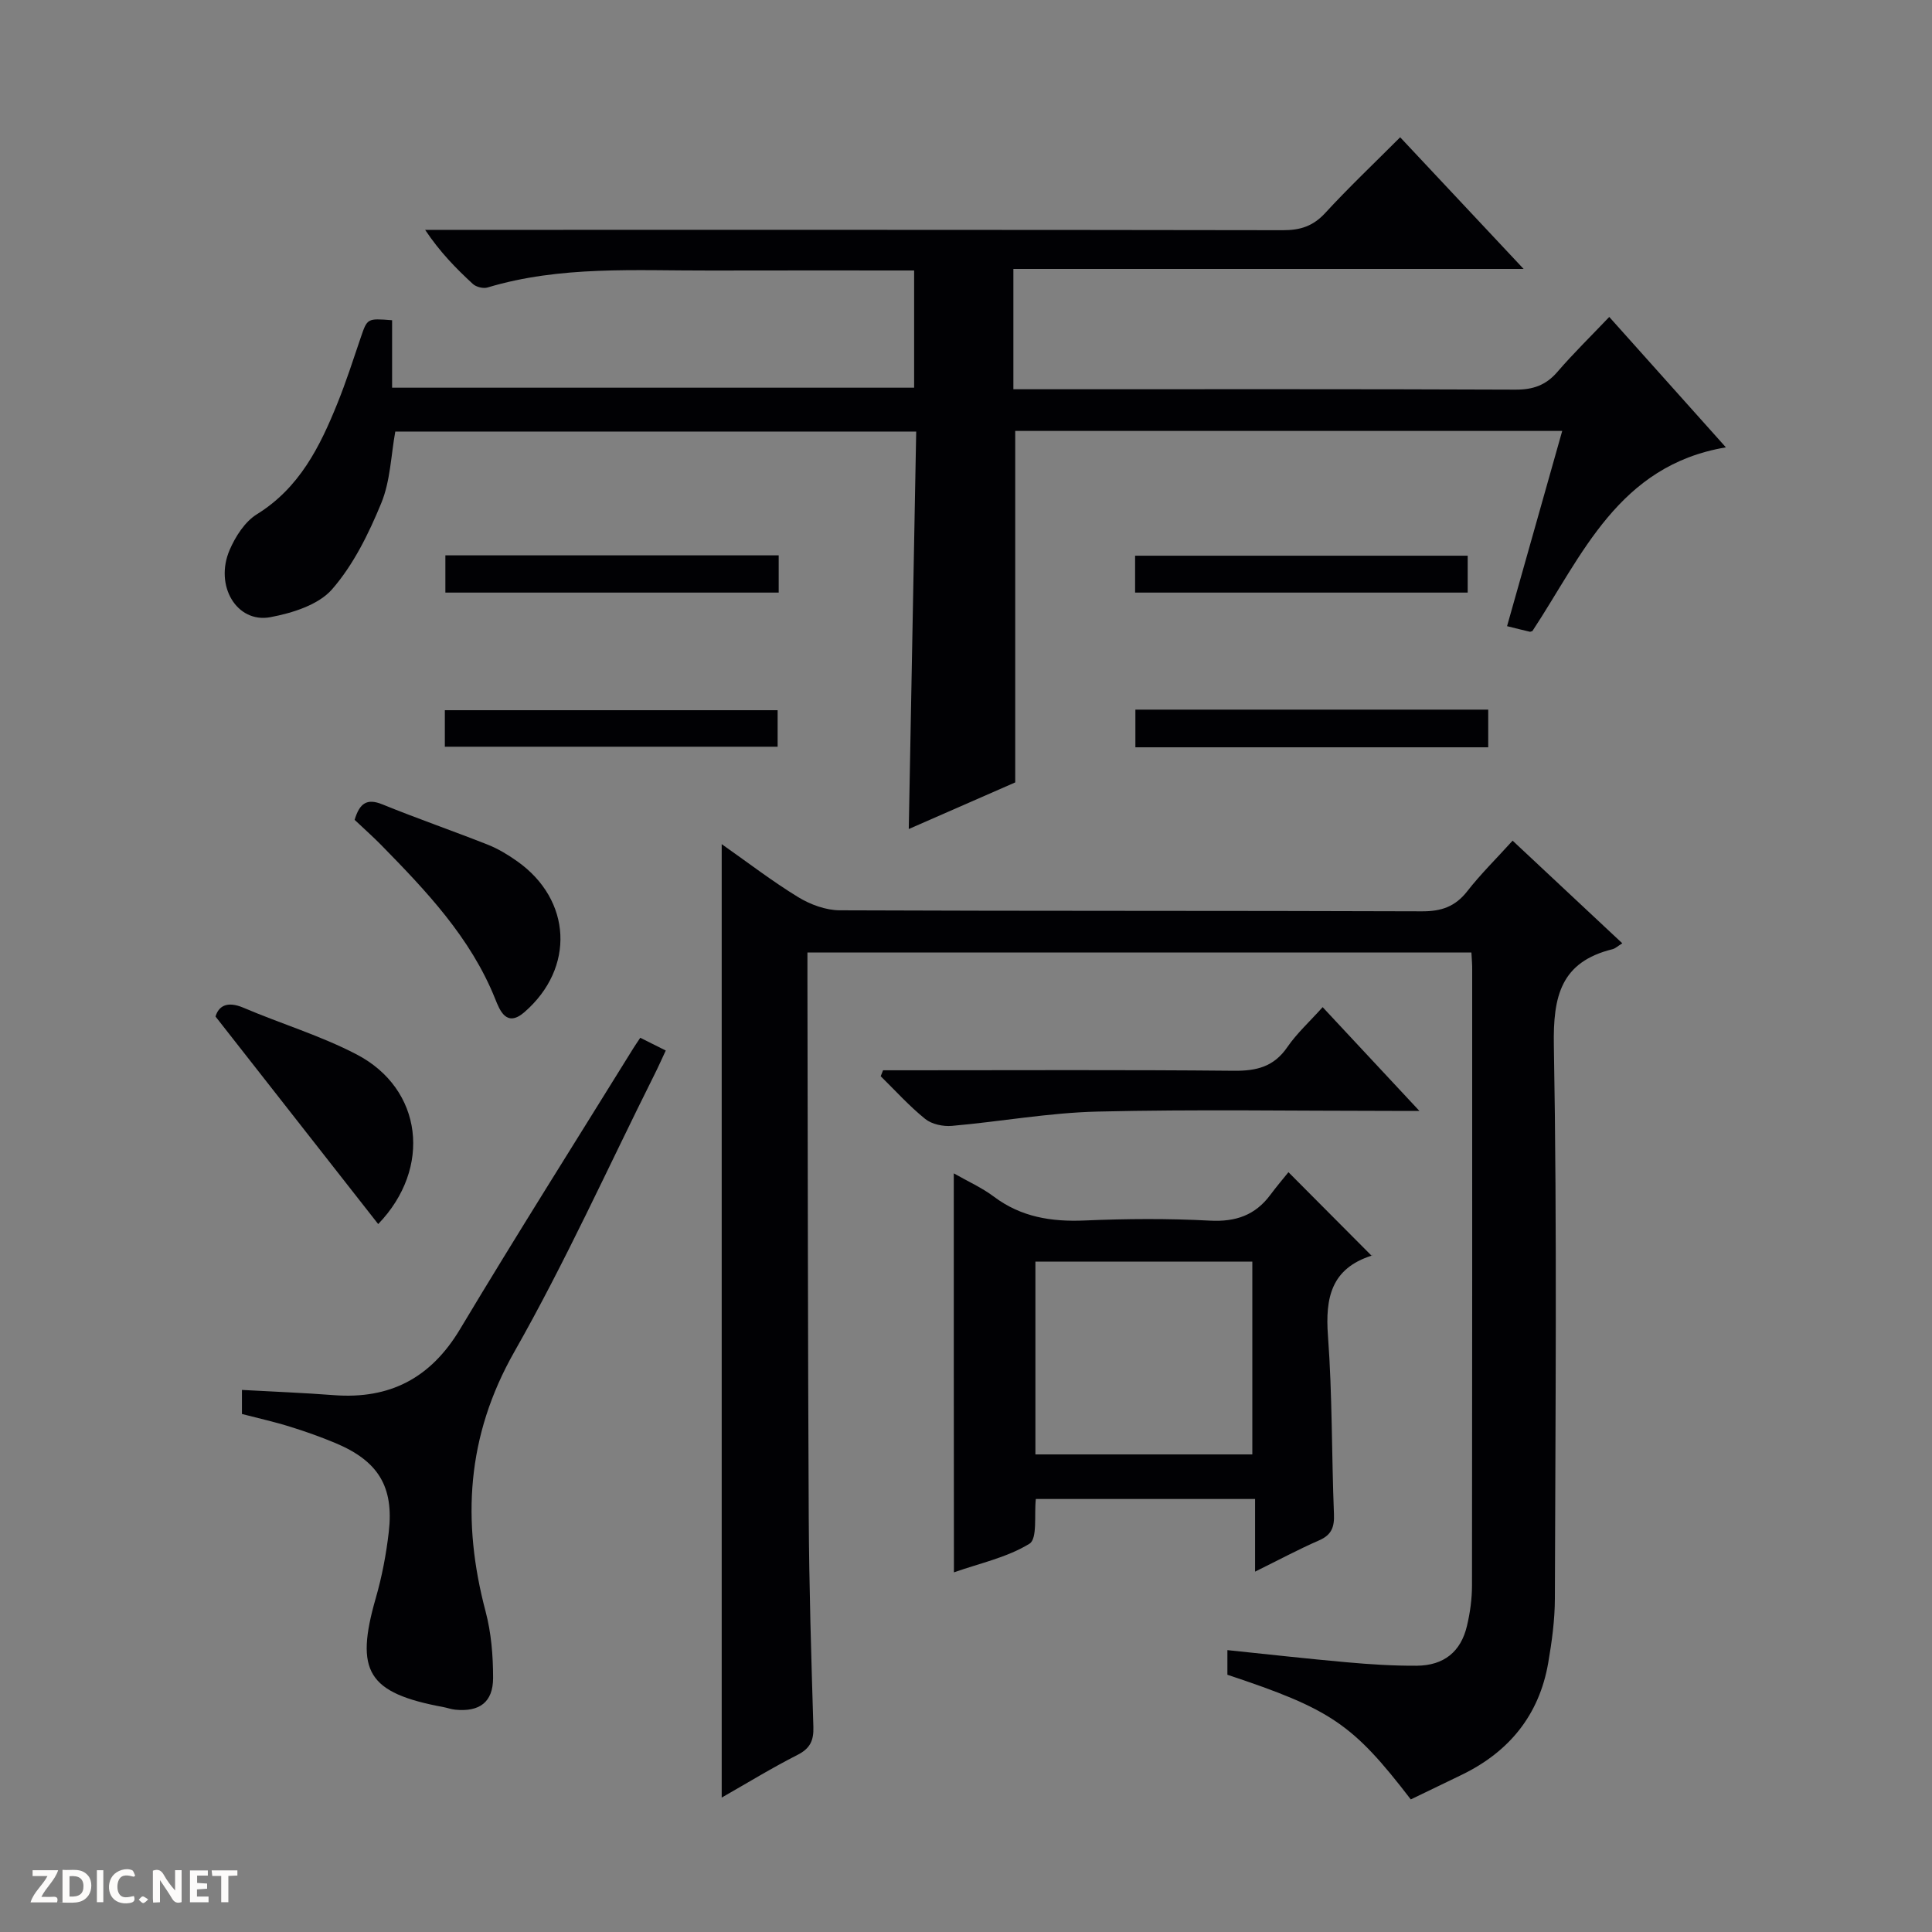 <svg enable-background="new 0 0 400 400" viewBox="0 0 400 400" xmlns="http://www.w3.org/2000/svg"><rect x="0" y="0" width="400" height="400" fill="#808080" stroke="none"/><path d="m37.59 393.81c-.92.31-1.52.05-2-.78-.7-1.2-1.52-2.34-2.47-3.78v4.59c-.55.03-.95.05-1.41.07-.03-.37-.06-.64-.06-.91 0-1.91 0-3.81 0-5.7 1.13-.41 1.77-.03 2.29.91.62 1.11 1.38 2.14 2.31 3.19v-4.2h1.35v6.61z" fill="#fcfbfa"/><path d="m12.94 393.88v-6.75c1.9.19 3.93-.54 5.37 1.29.8 1.01.78 2.88.03 3.97-1.37 1.97-3.4 1.51-6.4 1.49m2.45-1.22c2.04.12 2.92-.58 2.89-2.21-.03-1.51-.98-2.19-2.89-2z" fill="#fcfbfa"/><path d="m11.81 393.87h-5.49c.68-2.18 2.47-3.48 3.51-5.45h-3.08v-1.21h5.29c-.71 2.13-2.44 3.48-3.47 5.51.86 0 1.63.04 2.39-.01.79-.05 1.14.21.85 1.16" fill="#fcfbfa"/><path d="m39.33 393.86v-6.61h3.7v1.07h-2.22v1.52c.68.04 1.34.09 2.07.13v1.07c-.72.05-1.38.09-2.1.14v1.48h2.4v1.19h-3.85z" fill="#fcfbfa"/><path d="m27.71 388.56c-1.15-.3-2.46-.61-3.1.64-.37.73-.41 1.93-.06 2.67.63 1.35 1.99.93 3.17.68.35.94-.01 1.32-.93 1.46-1.62.25-3.05-.27-3.76-1.48-.73-1.24-.6-3.03.31-4.17.88-1.11 2.71-1.7 4-1.16.32.13.44.74.65 1.12-.1.08-.19.16-.28.24" fill="#fcfbfa"/><path d="m49.15 387.24v1.07c-.59.02-1.17.05-1.87.08v5.44h-1.48v-5.44h-1.85c-.05-.4-.08-.73-.13-1.15z" fill="#fcfbfa"/><path d="m20.06 387.21h1.33v6.62h-1.33z" fill="#fcfbfa"/><path d="m30.68 393.25c-.39.38-.8.79-1.05.76-.32-.05-.6-.45-.9-.7.26-.24.51-.64.8-.67.29-.04.62.3 1.15.61" fill="#fcfbfa"/><g fill="#010104"><path d="m304.64 197.21c-45.89 0-91.32 0-137.47 0v5.41c.08 37.16.08 74.31.27 111.47.08 14.48.52 28.95.96 43.43.09 2.85-.67 4.49-3.32 5.83-5.28 2.68-10.34 5.79-15.66 8.82 0-65.94 0-131.31 0-197.4 5.33 3.74 10.4 7.65 15.83 10.97 2.52 1.54 5.73 2.72 8.64 2.73 40.16.17 80.32.06 120.48.21 4.03.02 6.91-.96 9.41-4.16 2.74-3.52 5.96-6.68 9.39-10.47 7.64 7.15 15.09 14.12 22.71 21.25-.93.57-1.43 1.07-2.02 1.22-10.72 2.64-12.33 9.74-12.15 19.94.68 38.15.32 76.32.21 114.48-.01 4.45-.62 8.95-1.38 13.35-1.87 10.79-8.07 18.38-17.85 23.14-3.56 1.73-7.13 3.44-10.6 5.12-12.01-15.63-16.49-18.67-37.97-25.81 0-1.47 0-3.04 0-5.1 8.35.86 16.54 1.79 24.76 2.52 4.8.43 9.63.74 14.44.71 5.62-.04 9.14-2.89 10.4-8.25.65-2.73 1.04-5.59 1.04-8.39.06-42.49.04-84.99.04-127.48.02-.99-.08-1.97-.16-3.54z"/><path d="m210.19 89.22v72.77c-6.51 2.85-14 6.13-22.04 9.65.52-27.86 1.03-54.9 1.54-82.29-36.26 0-71.99 0-107.85 0-.89 4.88-1.01 10.21-2.9 14.81-2.6 6.32-5.76 12.77-10.19 17.85-2.82 3.23-8.23 4.92-12.77 5.77-6.95 1.3-11.62-6.5-8.44-13.91 1.2-2.79 3.16-5.86 5.65-7.4 8.81-5.46 13.04-13.97 16.68-22.99 1.8-4.46 3.27-9.04 4.82-13.6 1.36-3.98 1.32-3.99 6.49-3.58v13.97h108.08c0-8.14 0-16.03 0-24.27-14.28 0-28.25-.03-42.23.01-15.44.04-30.97-1.03-46.09 3.51-.88.27-2.36-.1-3.04-.73-3.51-3.23-6.85-6.65-9.88-11.2h5.67c57.31 0 114.63-.03 171.94.07 3.6.01 6.25-.85 8.74-3.56 4.84-5.26 10.04-10.19 15.52-15.68 8.36 8.91 16.61 17.71 25.56 27.26-35.64 0-70.44 0-105.64 0v24.91h5.45c32.82 0 65.65-.06 98.47.08 3.64.02 6.31-.89 8.7-3.66 3.36-3.9 7.07-7.52 10.75-11.39 8.16 9.12 15.91 17.79 24.15 27-22.29 3.74-29.75 22.4-40.06 38.03-.24.07-.41.17-.55.14-1.43-.33-2.85-.69-4.7-1.15 3.79-13.43 7.56-26.75 11.42-40.42-38.17 0-75.77 0-113.25 0z"/><path d="m197.47 242.93c2.94 1.68 5.84 2.97 8.31 4.83 5.64 4.23 11.88 5.22 18.76 4.93 8.65-.37 17.34-.43 25.98.03 5.33.28 9.36-1.12 12.5-5.35 1.29-1.73 2.69-3.38 3.74-4.68 6.12 6.15 11.58 11.64 17.24 17.32.29-.53.21-.12.01-.05-8.36 2.65-9.66 8.68-9.07 16.61.91 12.26.75 24.6 1.24 36.9.11 2.68-.48 4.31-3.06 5.44-4.24 1.85-8.33 4.04-13.27 6.48 0-5.32 0-10.01 0-15.04-15.52 0-30.39 0-45.39 0-.37 3.22.37 8.22-1.32 9.26-4.63 2.85-10.29 4.04-15.64 5.93-.03-27.77-.03-54.84-.03-82.61zm16.9 18.27v39.92h44.91c0-13.56 0-26.64 0-39.92-15.07 0-29.82 0-44.91 0z"/><path d="m50.09 292.75c0-1.7 0-3.12 0-4.98 6.52.36 12.79.6 19.03 1.08 11.58.88 20.05-3.52 26.12-13.65 11.7-19.53 23.87-38.77 35.86-58.13.43-.69.9-1.36 1.46-2.21 1.75.87 3.36 1.68 5.28 2.64-.84 1.79-1.56 3.43-2.37 5.03-9.58 19.16-18.41 38.74-28.98 57.34-9.91 17.45-10.91 35.03-5.95 53.78 1.17 4.42 1.55 9.16 1.55 13.75-.01 5.04-2.82 7.07-7.85 6.57-.82-.08-1.61-.38-2.42-.53-15.72-2.93-18.39-7.38-14.01-22.61 1.28-4.44 2.15-9.05 2.68-13.64 1.09-9.4-2.19-14.71-11.02-18.41-3.05-1.28-6.18-2.39-9.34-3.37-3.16-1-6.41-1.72-10.04-2.66z"/><path d="m273.84 208.52c6.63 7.12 12.85 13.79 20.03 21.48-2.64 0-4.16 0-5.69 0-20.32 0-40.65-.34-60.96.14-10.06.24-20.08 2.08-30.14 2.96-1.81.16-4.15-.33-5.52-1.43-3.3-2.66-6.18-5.86-9.22-8.85.16-.41.32-.82.49-1.23h5.18c22.49 0 44.97-.12 67.46.1 4.71.05 8.28-.84 11.06-4.9 1.96-2.85 4.59-5.24 7.31-8.27z"/><path d="m73.42 169.74c1.04-3.46 2.55-4.5 5.73-3.21 7.22 2.94 14.61 5.49 21.86 8.36 2.14.85 4.17 2.08 6.06 3.42 11.33 8 12.02 22.12 1.5 31.25-3.71 3.22-5.09-.36-6.05-2.76-5.1-12.71-14.28-22.33-23.61-31.86-1.75-1.78-3.61-3.42-5.49-5.2z"/><path d="m78.3 253.43c-11.2-14.29-22.19-28.32-33.68-42.97.61-2.05 2.27-3.32 5.81-1.81 7.77 3.32 15.97 5.77 23.43 9.67 13.67 7.14 15.62 23.52 4.44 35.11z"/><path d="m308.12 146.92v7.8c-24.4 0-48.61 0-73.05 0 0-2.65 0-5.06 0-7.8z"/><path d="m161.22 114.98v7.71c-23.03 0-45.88 0-69.01 0 0-2.5 0-4.91 0-7.71z"/><path d="m235.01 122.69c0-2.59 0-4.88 0-7.64h68.86v7.64c-22.8 0-45.54 0-68.86 0z"/><path d="m92.1 154.6c0-2.52 0-4.81 0-7.56h68.9v7.56c-22.7 0-45.53 0-68.9 0z"/></g></svg>